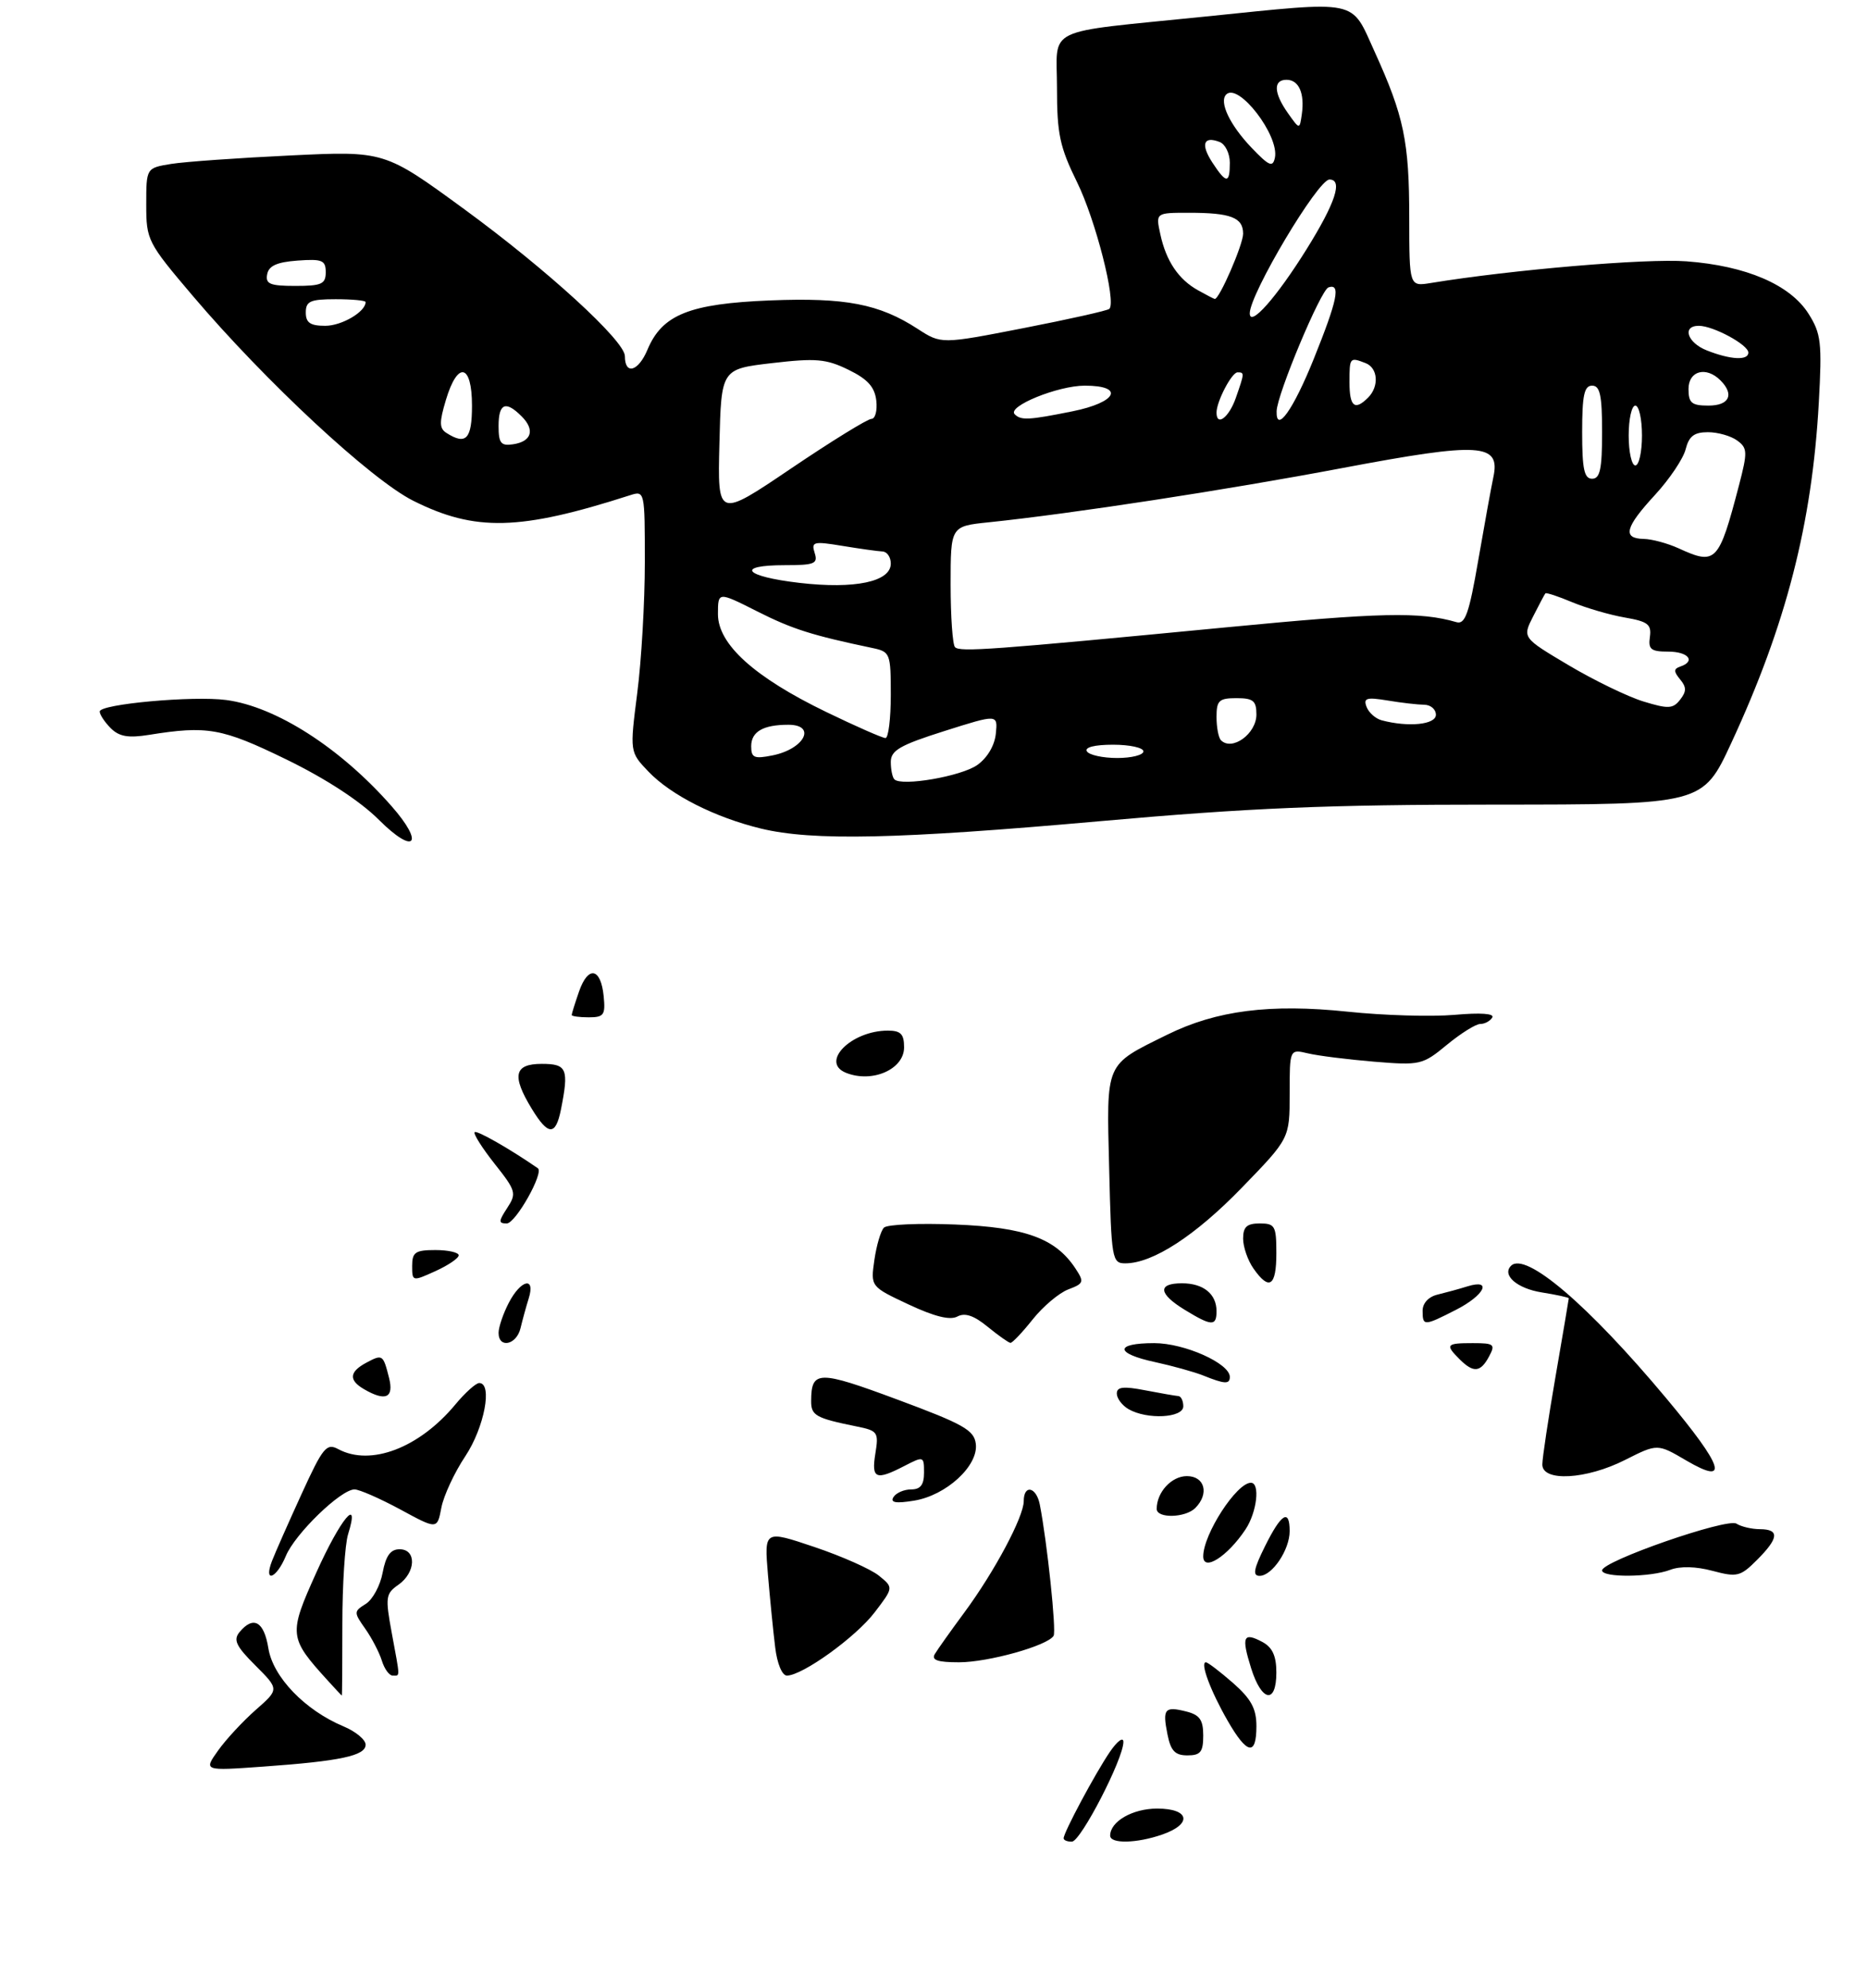 <?xml version="1.0" encoding="UTF-8" standalone="no"?>
<!DOCTYPE svg PUBLIC "-//W3C//DTD SVG 1.1//EN" "http://www.w3.org/Graphics/SVG/1.1/DTD/svg11.dtd" >
<svg xmlns="http://www.w3.org/2000/svg" xmlns:xlink="http://www.w3.org/1999/xlink" version="1.1" viewBox="0 0 281 299">
 <g >
 <path fill="currentColor"
d=" M 165.50 123.50 C 188.00 121.50 199.65 121.01 224.82 121.01 C 256.14 121.00 256.14 121.00 260.43 111.75 C 268.68 93.96 272.59 78.76 273.60 60.55 C 274.10 51.50 273.94 50.17 272.05 47.18 C 269.28 42.81 262.66 39.97 253.67 39.30 C 247.62 38.85 227.40 40.57 215.25 42.56 C 212.00 43.09 212.00 43.09 211.99 32.80 C 211.99 21.26 211.20 17.49 206.77 7.75 C 203.15 -0.21 204.71 0.11 181.22 2.50 C 156.63 5.01 159.00 3.86 159.00 13.22 C 159.00 20.14 159.42 22.11 162.01 27.38 C 164.81 33.06 167.95 45.38 166.88 46.45 C 166.62 46.71 160.82 48.01 154.00 49.34 C 141.59 51.76 141.59 51.76 138.04 49.46 C 132.27 45.71 127.17 44.73 115.88 45.18 C 103.69 45.67 99.60 47.32 97.39 52.61 C 96.02 55.88 94.00 56.45 94.00 53.56 C 94.00 51.27 82.30 40.57 69.85 31.47 C 57.85 22.70 57.85 22.70 43.69 23.38 C 35.90 23.75 27.84 24.32 25.77 24.65 C 22.00 25.26 22.00 25.26 22.00 30.76 C 22.00 36.11 22.18 36.47 29.00 44.50 C 39.93 57.37 55.81 72.13 62.16 75.31 C 71.48 79.98 78.19 79.81 94.75 74.49 C 96.99 73.77 97.00 73.82 97.00 84.57 C 97.00 90.51 96.49 99.36 95.86 104.23 C 94.73 113.10 94.73 113.10 97.55 116.05 C 100.93 119.58 107.54 122.93 114.46 124.61 C 122.23 126.49 134.99 126.22 165.50 123.50 Z  M 160.00 276.47 C 160.00 275.59 164.75 266.72 166.94 263.50 C 168.07 261.84 168.99 261.16 168.99 261.98 C 169.00 264.50 162.57 276.95 161.25 276.97 C 160.56 276.99 160.00 276.76 160.00 276.47 Z  M 167.00 276.07 C 167.00 273.94 170.37 272.00 174.07 272.00 C 178.95 272.00 179.41 274.31 174.85 275.90 C 171.00 277.24 167.00 277.33 167.00 276.07 Z  M 32.80 263.28 C 33.99 261.60 36.55 258.85 38.48 257.15 C 42.00 254.06 42.00 254.06 38.42 250.48 C 35.50 247.57 35.06 246.63 36.04 245.45 C 38.12 242.95 39.72 243.85 40.37 247.89 C 41.06 252.21 45.87 257.21 51.68 259.64 C 53.50 260.40 55.00 261.64 55.00 262.39 C 55.00 264.05 51.23 264.86 39.57 265.69 C 30.63 266.33 30.63 266.33 32.80 263.28 Z  M 175.62 260.84 C 174.85 257.00 175.19 256.58 178.45 257.40 C 180.47 257.91 181.00 258.66 181.00 261.02 C 181.00 263.49 180.59 264.00 178.62 264.00 C 176.76 264.00 176.11 263.32 175.62 260.84 Z  M 184.65 258.75 C 182.09 254.29 180.49 250.00 181.40 250.00 C 181.69 250.00 183.52 251.40 185.47 253.10 C 188.21 255.51 189.00 256.97 189.00 259.60 C 189.00 264.16 187.59 263.88 184.65 258.75 Z  M 49.31 252.75 C 43.43 246.28 43.38 245.83 47.59 236.49 C 51.23 228.40 54.21 224.82 52.36 230.75 C 51.89 232.26 51.50 238.34 51.50 244.25 C 51.50 250.16 51.47 255.00 51.42 255.00 C 51.38 255.00 50.43 253.99 49.31 252.75 Z  M 188.20 250.88 C 186.71 246.12 187.02 245.41 189.91 246.95 C 191.41 247.76 192.00 249.05 192.00 251.54 C 192.00 256.35 189.79 255.96 188.20 250.88 Z  M 57.44 249.75 C 57.05 248.51 55.93 246.35 54.94 244.95 C 53.20 242.48 53.21 242.35 55.02 241.22 C 56.06 240.57 57.20 238.46 57.56 236.52 C 58.04 233.97 58.74 233.00 60.11 233.00 C 62.69 233.00 62.57 236.49 59.93 238.34 C 58.01 239.68 57.94 240.21 58.93 245.58 C 60.22 252.54 60.21 252.00 59.07 252.00 C 58.55 252.00 57.82 250.99 57.44 249.75 Z  M 116.61 247.75 C 116.32 245.41 115.83 240.49 115.52 236.81 C 114.96 230.12 114.96 230.12 122.48 232.65 C 126.62 234.04 131.00 235.99 132.21 236.97 C 134.42 238.76 134.42 238.76 131.58 242.48 C 128.73 246.22 120.70 252.00 118.37 252.00 C 117.65 252.00 116.90 250.19 116.61 247.75 Z  M 140.63 248.75 C 141.04 248.06 143.04 245.25 145.07 242.50 C 149.60 236.37 154.00 228.12 154.00 225.76 C 154.00 223.21 155.88 223.60 156.41 226.25 C 157.52 231.90 158.93 245.30 158.49 246.02 C 157.57 247.51 148.66 250.00 144.26 250.00 C 141.03 250.00 140.08 249.67 140.63 248.75 Z  M 40.92 234.75 C 41.40 233.51 43.40 228.99 45.36 224.70 C 48.59 217.64 49.12 216.99 50.90 217.95 C 55.76 220.55 63.05 217.77 68.48 211.25 C 69.96 209.46 71.59 208.00 72.09 208.00 C 74.13 208.00 72.86 214.69 70.00 219.00 C 68.35 221.47 66.73 224.97 66.39 226.76 C 65.77 230.03 65.77 230.03 60.21 227.01 C 57.15 225.36 54.05 224.00 53.33 224.00 C 51.27 224.00 44.37 230.69 43.00 234.01 C 41.57 237.45 39.60 238.15 40.92 234.75 Z  M 190.29 232.55 C 192.74 227.61 194.00 226.84 194.00 230.28 C 194.00 233.09 191.37 237.00 189.48 237.00 C 188.40 237.00 188.58 235.99 190.29 232.55 Z  M 241.00 236.18 C 241.00 234.79 259.80 228.26 261.21 229.15 C 261.92 229.60 263.51 229.98 264.75 229.98 C 267.72 230.00 267.59 231.32 264.30 234.61 C 261.80 237.11 261.31 237.23 257.62 236.25 C 255.13 235.58 252.75 235.52 251.26 236.09 C 248.28 237.23 241.00 237.29 241.00 236.18 Z  M 181.00 234.07 C 181.00 230.74 186.02 223.00 188.17 223.00 C 189.59 223.00 189.08 227.44 187.35 230.03 C 184.64 234.10 181.00 236.41 181.00 234.07 Z  M 174.00 226.93 C 174.00 224.42 176.23 222.00 178.54 222.00 C 181.24 222.00 181.94 224.66 179.80 226.80 C 178.31 228.29 174.00 228.39 174.00 226.93 Z  M 134.40 225.16 C 134.80 224.52 135.99 224.00 137.06 224.00 C 138.47 224.00 139.00 223.31 139.00 221.47 C 139.00 219.00 138.94 218.98 136.05 220.47 C 131.74 222.70 131.06 222.41 131.68 218.60 C 132.20 215.40 132.04 215.17 128.86 214.53 C 122.70 213.28 122.00 212.89 122.02 210.68 C 122.05 206.08 123.08 206.06 135.00 210.49 C 144.94 214.18 146.54 215.08 146.79 217.15 C 147.20 220.44 142.34 224.91 137.50 225.69 C 134.75 226.14 133.89 225.99 134.40 225.16 Z  M 232.01 220.25 C 232.01 219.29 232.91 213.32 234.00 207.00 C 235.09 200.68 235.99 195.39 235.99 195.26 C 236.00 195.13 234.16 194.73 231.91 194.37 C 228.21 193.78 225.90 191.77 227.30 190.37 C 229.47 188.19 238.91 196.24 250.65 210.29 C 259.29 220.62 260.22 223.49 253.66 219.65 C 249.33 217.11 249.33 217.11 244.49 219.55 C 238.64 222.52 232.00 222.89 232.01 220.25 Z  M 169.75 211.92 C 168.79 211.36 168.00 210.31 168.00 209.58 C 168.00 208.57 168.99 208.46 172.25 209.09 C 174.59 209.54 176.84 209.93 177.25 209.96 C 177.66 209.98 178.00 210.68 178.00 211.50 C 178.00 213.26 172.53 213.54 169.75 211.92 Z  M 54.75 208.92 C 52.43 207.57 52.54 206.32 55.09 204.95 C 57.55 203.64 57.63 203.69 58.53 207.25 C 59.28 210.24 57.99 210.81 54.75 208.92 Z  M 181.00 206.87 C 179.62 206.32 176.36 205.42 173.75 204.85 C 167.69 203.55 167.63 202.00 173.63 202.00 C 178.18 202.00 185.00 205.05 185.00 207.08 C 185.00 208.21 184.23 208.17 181.00 206.87 Z  M 219.57 204.43 C 217.36 202.22 217.54 202.00 221.54 202.00 C 224.76 202.00 224.98 202.18 224.00 204.00 C 222.71 206.41 221.66 206.51 219.57 204.43 Z  M 75.00 200.45 C 75.00 199.60 75.69 197.57 76.53 195.95 C 78.34 192.45 80.57 191.93 79.54 195.25 C 79.15 196.49 78.60 198.51 78.30 199.75 C 77.70 202.28 75.00 202.85 75.00 200.45 Z  M 148.56 199.53 C 146.50 197.84 145.15 197.39 144.01 198.00 C 142.90 198.59 140.55 198.00 136.67 196.18 C 130.96 193.50 130.96 193.50 131.53 189.50 C 131.85 187.30 132.49 185.11 132.97 184.63 C 133.45 184.15 138.27 183.94 143.69 184.16 C 154.23 184.58 158.77 186.24 161.75 190.73 C 163.12 192.81 163.05 193.03 160.70 193.92 C 159.31 194.45 156.90 196.48 155.34 198.44 C 153.78 200.40 152.28 201.98 152.00 201.96 C 151.72 201.94 150.18 200.85 148.56 199.53 Z  M 178.25 197.01 C 174.26 194.58 174.08 193.00 177.80 193.00 C 181.02 193.00 183.00 194.60 183.00 197.20 C 183.00 199.49 182.26 199.46 178.25 197.01 Z  M 214.00 197.12 C 214.00 195.99 214.90 195.02 216.25 194.70 C 217.49 194.40 219.51 193.85 220.75 193.46 C 224.54 192.29 223.32 194.79 219.04 196.98 C 214.19 199.46 214.00 199.46 214.00 197.12 Z  M 62.00 190.38 C 62.00 188.33 62.48 188.00 65.50 188.00 C 67.42 188.00 69.00 188.36 69.00 188.79 C 69.00 189.23 67.42 190.30 65.50 191.17 C 62.04 192.74 62.00 192.73 62.00 190.38 Z  M 188.56 190.78 C 187.70 189.56 187.00 187.53 187.00 186.28 C 187.00 184.51 187.57 184.00 189.50 184.00 C 191.80 184.00 192.00 184.37 192.00 188.50 C 192.00 193.46 190.93 194.17 188.56 190.78 Z  M 166.85 175.75 C 166.45 159.55 166.14 160.28 175.59 155.61 C 182.99 151.96 191.07 150.93 202.72 152.15 C 208.10 152.72 215.33 152.93 218.79 152.63 C 222.72 152.28 224.85 152.43 224.48 153.03 C 224.15 153.57 223.34 154.00 222.67 154.00 C 222.00 154.00 219.75 155.41 217.66 157.13 C 213.99 160.16 213.64 160.24 206.68 159.67 C 202.73 159.34 198.26 158.78 196.75 158.42 C 194.00 157.77 194.00 157.77 194.00 164.49 C 194.00 171.21 194.00 171.21 186.84 178.59 C 179.82 185.84 173.41 190.00 169.28 190.00 C 167.28 190.00 167.18 189.42 166.85 175.75 Z  M 76.30 181.67 C 77.73 179.48 77.63 179.09 74.40 175.02 C 72.52 172.64 71.17 170.50 71.40 170.27 C 71.72 169.95 76.71 172.79 80.91 175.70 C 81.86 176.36 77.56 184.00 76.23 184.00 C 74.97 184.00 74.98 183.69 76.30 181.67 Z  M 79.99 166.75 C 76.95 161.76 77.34 160.00 81.50 160.00 C 85.29 160.00 85.60 160.74 84.38 166.88 C 83.58 170.85 82.47 170.82 79.99 166.75 Z  M 127.25 161.34 C 123.33 159.75 128.05 155.00 133.55 155.00 C 135.50 155.00 136.00 155.51 136.00 157.52 C 136.00 160.83 131.19 162.93 127.25 161.34 Z  M 86.00 152.65 C 86.00 152.46 86.50 150.86 87.11 149.10 C 88.48 145.18 90.39 145.55 90.81 149.83 C 91.09 152.65 90.84 153.00 88.56 153.00 C 87.15 153.00 86.00 152.84 86.00 152.65 Z  M 57.00 123.30 C 54.17 120.47 48.98 117.09 43.02 114.19 C 33.37 109.50 31.20 109.11 22.41 110.52 C 19.29 111.02 17.93 110.78 16.66 109.52 C 15.75 108.60 15.00 107.48 15.00 107.01 C 15.00 105.89 29.07 104.61 34.05 105.28 C 41.54 106.28 51.24 112.51 58.90 121.24 C 63.93 126.96 62.37 128.66 57.00 123.30 Z  M 134.54 117.21 C 134.24 116.91 134.00 115.73 134.00 114.58 C 134.01 112.86 135.38 112.06 142.05 109.95 C 150.10 107.40 150.10 107.40 149.80 110.35 C 149.62 112.13 148.51 114.00 147.00 115.06 C 144.58 116.76 135.63 118.30 134.54 117.21 Z  M 113.00 112.23 C 113.00 110.04 114.80 109.00 118.58 109.00 C 122.89 109.00 121.01 112.65 116.20 113.61 C 113.45 114.16 113.00 113.97 113.00 112.23 Z  M 163.50 113.00 C 163.12 112.39 164.66 112.00 167.44 112.00 C 169.95 112.00 172.00 112.45 172.00 113.00 C 172.00 113.55 170.23 114.00 168.06 114.00 C 165.89 114.00 163.84 113.55 163.50 113.00 Z  M 183.67 111.33 C 183.30 110.97 183.00 109.39 183.00 107.83 C 183.00 105.35 183.37 105.00 186.00 105.00 C 188.52 105.00 189.00 105.39 189.00 107.46 C 189.00 110.35 185.34 113.01 183.67 111.33 Z  M 124.29 107.08 C 113.48 101.85 108.00 96.90 108.00 92.37 C 108.00 88.97 108.00 88.97 113.89 91.94 C 119.18 94.61 122.10 95.54 131.25 97.46 C 133.91 98.02 134.00 98.26 134.00 104.52 C 134.00 108.08 133.64 111.00 133.20 111.00 C 132.76 111.00 128.75 109.24 124.29 107.08 Z  M 207.84 108.33 C 206.92 108.08 205.90 107.18 205.57 106.31 C 205.06 104.98 205.56 104.83 208.73 105.35 C 210.80 105.70 213.29 105.98 214.25 105.99 C 215.21 106.00 216.00 106.67 216.00 107.50 C 216.00 108.98 211.87 109.40 207.84 108.33 Z  M 247.22 105.50 C 244.87 104.78 239.81 102.33 235.97 100.05 C 229.00 95.91 229.00 95.91 230.63 92.70 C 231.52 90.94 232.35 89.38 232.47 89.24 C 232.59 89.09 234.41 89.69 236.50 90.57 C 238.60 91.44 242.16 92.48 244.41 92.87 C 247.89 93.47 248.45 93.90 248.19 95.79 C 247.92 97.66 248.35 98.00 250.94 98.00 C 253.98 98.00 255.14 99.45 252.75 100.25 C 251.76 100.59 251.75 100.98 252.73 102.17 C 253.71 103.35 253.71 103.99 252.73 105.24 C 251.66 106.61 250.95 106.64 247.22 105.50 Z  M 143.66 97.33 C 143.30 96.96 143.00 92.72 143.00 87.91 C 143.00 79.14 143.00 79.14 148.75 78.55 C 161.32 77.24 184.44 73.70 201.99 70.38 C 222.72 66.47 225.74 66.65 224.64 71.78 C 224.32 73.28 223.30 78.90 222.37 84.27 C 220.99 92.28 220.40 93.95 219.09 93.57 C 213.64 91.98 207.70 92.11 184.45 94.35 C 149.07 97.75 144.42 98.09 143.66 97.33 Z  M 120.25 87.66 C 111.93 86.69 110.55 85.00 118.07 85.00 C 122.54 85.00 123.07 84.78 122.55 83.16 C 122.01 81.47 122.37 81.38 126.73 82.10 C 129.35 82.53 132.06 82.91 132.75 82.94 C 133.44 82.97 134.00 83.79 134.00 84.76 C 134.00 87.49 128.61 88.63 120.25 87.66 Z  M 252.50 82.46 C 250.85 81.71 248.49 81.07 247.25 81.05 C 244.02 80.98 244.45 79.32 248.97 74.42 C 251.15 72.05 253.22 68.97 253.57 67.56 C 254.07 65.60 254.85 65.00 256.92 65.00 C 258.40 65.00 260.38 65.56 261.32 66.25 C 262.88 67.39 262.90 67.97 261.59 73.00 C 258.55 84.61 258.13 85.04 252.50 82.46 Z  M 108.22 66.72 C 108.50 55.50 108.50 55.50 116.13 54.61 C 122.74 53.84 124.27 53.97 127.63 55.61 C 130.52 57.02 131.58 58.19 131.82 60.25 C 131.99 61.76 131.66 63.00 131.08 63.00 C 130.51 63.00 125.06 66.36 118.98 70.47 C 107.94 77.93 107.94 77.93 108.22 66.72 Z  M 238.00 65.00 C 238.00 59.44 238.31 58.00 239.50 58.00 C 240.69 58.00 241.00 59.44 241.00 65.00 C 241.00 70.56 240.69 72.00 239.50 72.00 C 238.31 72.00 238.00 70.56 238.00 65.00 Z  M 245.00 65.50 C 245.00 63.02 245.45 61.00 246.00 61.00 C 246.55 61.00 247.00 63.02 247.00 65.50 C 247.00 67.97 246.55 70.00 246.00 70.00 C 245.45 70.00 245.00 67.97 245.00 65.50 Z  M 75.00 64.07 C 75.00 60.65 76.06 60.20 78.47 62.62 C 80.52 64.66 79.97 66.41 77.17 66.82 C 75.35 67.09 75.00 66.65 75.00 64.07 Z  M 67.17 65.12 C 66.08 64.43 66.06 63.53 67.08 60.14 C 68.85 54.23 71.00 54.71 71.00 61.00 C 71.00 66.04 70.11 66.99 67.17 65.12 Z  M 152.64 62.30 C 151.46 61.13 159.13 58.00 163.18 58.00 C 169.24 58.00 168.04 60.51 161.33 61.86 C 154.73 63.19 153.58 63.25 152.64 62.30 Z  M 183.00 62.05 C 183.00 60.38 185.29 56.00 186.16 56.00 C 187.22 56.00 187.22 56.07 185.90 59.85 C 184.88 62.78 183.00 64.21 183.00 62.05 Z  M 192.04 61.83 C 192.11 59.29 198.68 43.61 199.84 43.22 C 201.72 42.59 201.20 45.11 197.61 54.02 C 194.54 61.64 191.94 65.28 192.04 61.83 Z  M 203.00 57.50 C 203.00 53.74 203.04 53.69 205.42 54.61 C 207.29 55.33 207.49 58.11 205.80 59.80 C 203.79 61.81 203.00 61.16 203.00 57.50 Z  M 254.00 58.50 C 254.00 55.76 256.65 55.05 258.80 57.20 C 260.93 59.33 260.15 61.00 257.00 61.00 C 254.47 61.00 254.00 60.61 254.00 58.50 Z  M 256.75 52.70 C 253.81 51.54 252.98 49.00 255.55 49.00 C 257.72 49.00 263.00 51.85 263.00 53.03 C 263.00 54.25 260.32 54.11 256.75 52.70 Z  M 46.00 47.00 C 46.00 45.30 46.67 45.00 50.50 45.00 C 52.98 45.00 55.00 45.19 55.00 45.43 C 55.00 46.89 51.41 49.00 48.93 49.00 C 46.67 49.00 46.00 48.54 46.00 47.00 Z  M 188.00 47.12 C 188.00 44.21 198.25 27.00 199.99 27.00 C 202.04 27.00 200.89 30.51 196.56 37.46 C 192.01 44.76 188.00 49.28 188.00 47.12 Z  M 180.24 43.67 C 177.29 42.04 175.42 39.27 174.55 35.25 C 173.84 32.00 173.84 32.00 178.84 32.00 C 185.15 32.00 187.00 32.71 187.00 35.15 C 187.00 36.79 183.40 45.07 182.73 44.96 C 182.60 44.95 181.48 44.36 180.24 43.67 Z  M 40.19 41.25 C 40.43 39.97 41.66 39.42 44.76 39.19 C 48.47 38.92 49.00 39.14 49.00 40.94 C 49.00 42.72 48.38 43.00 44.43 43.00 C 40.61 43.00 39.91 42.71 40.19 41.25 Z  M 182.39 24.47 C 180.58 21.71 181.03 20.41 183.46 21.35 C 184.31 21.67 185.00 23.08 185.00 24.47 C 185.00 27.65 184.47 27.65 182.39 24.47 Z  M 188.25 22.20 C 184.99 18.78 183.35 15.32 184.46 14.21 C 186.30 12.37 192.48 20.41 191.78 23.73 C 191.46 25.22 190.90 24.97 188.25 22.20 Z  M 193.75 17.03 C 191.59 13.98 191.51 12.00 193.53 12.00 C 195.38 12.00 196.28 14.03 195.83 17.18 C 195.50 19.50 195.50 19.50 193.75 17.03 Z "/>
</g>
</svg>